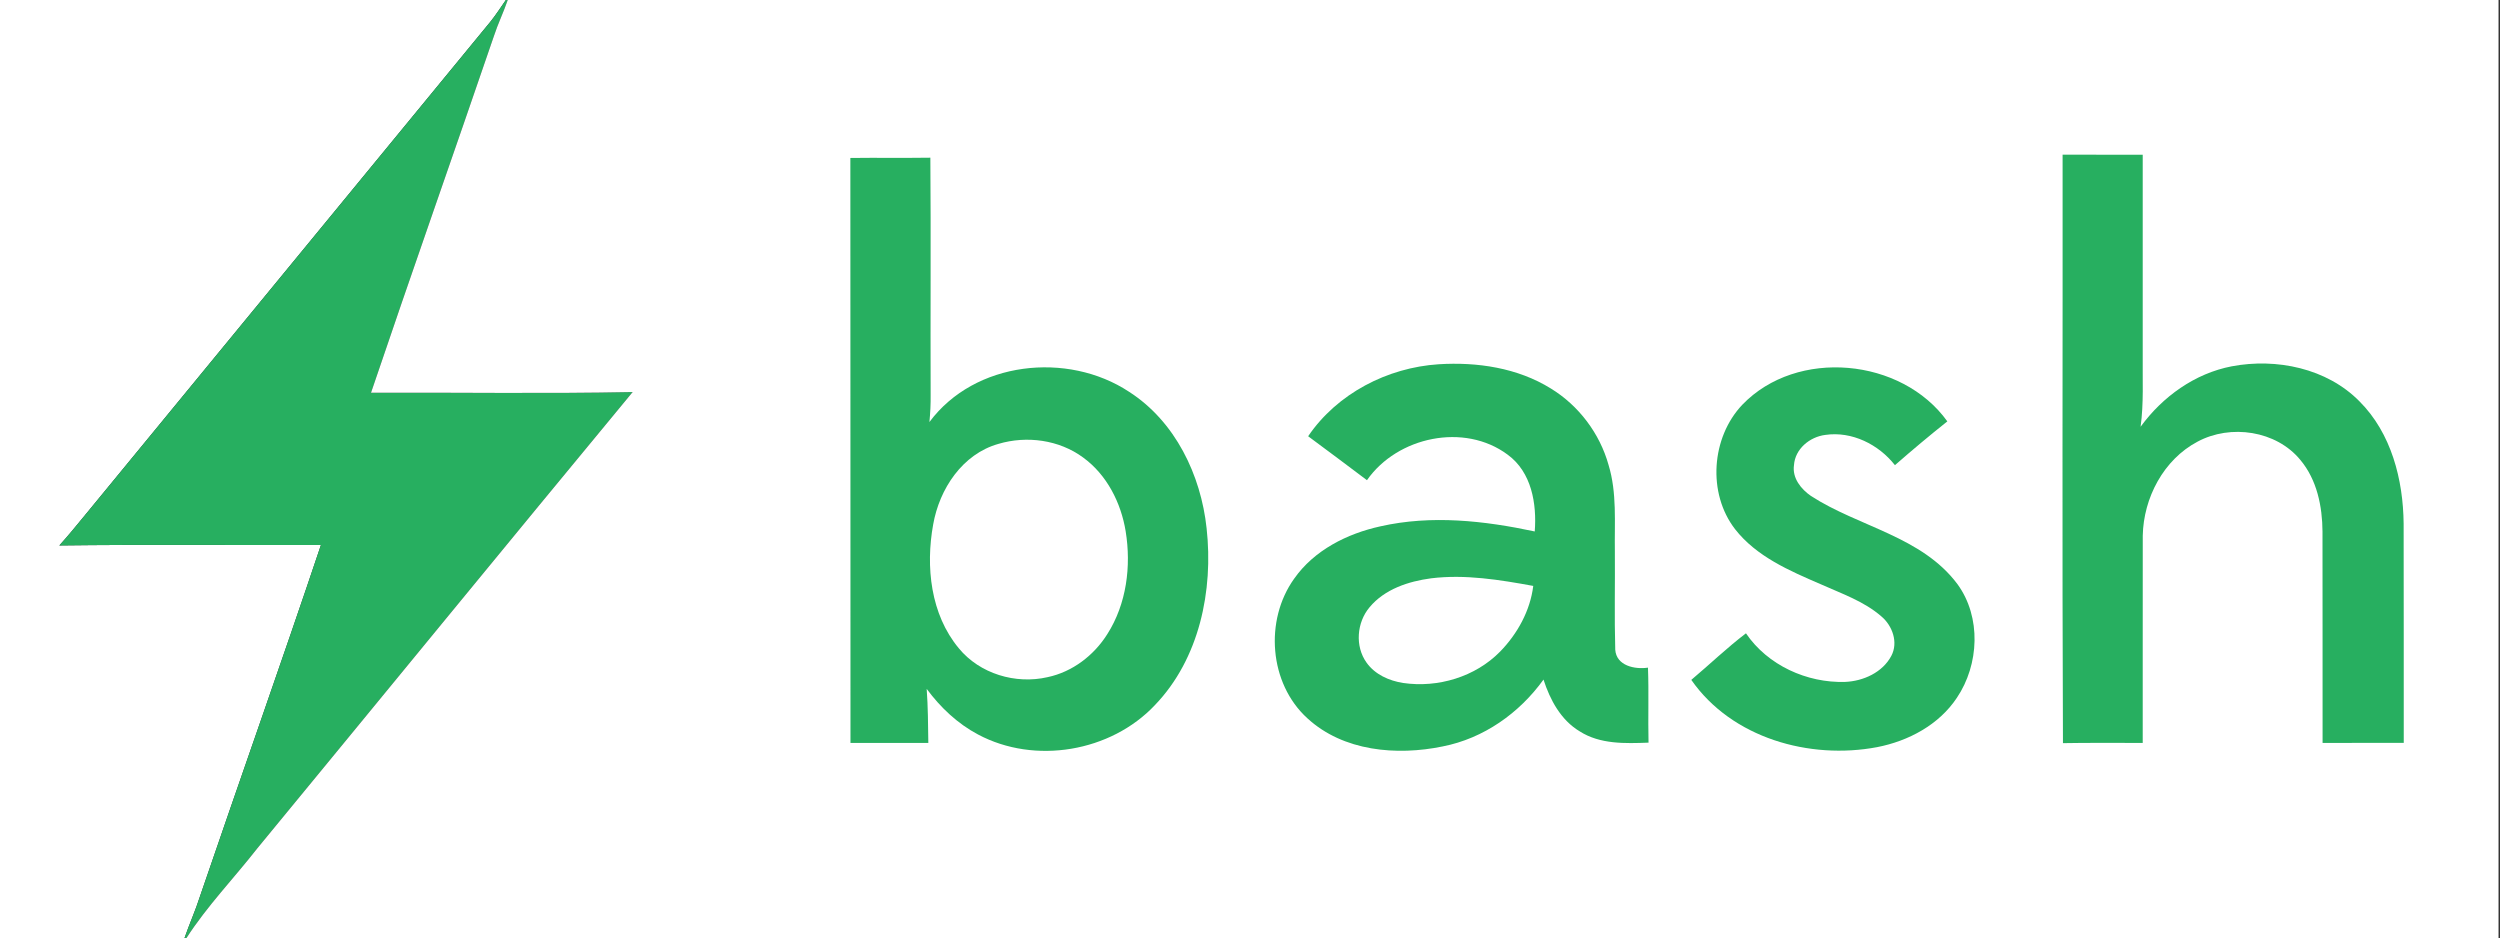 <?xml version="1.0" encoding="UTF-8" standalone="no"?>
<svg viewBox="0 0 1364 512" version="1.1" xmlns="http://www.w3.org/2000/svg" >
    <rect x="0" y="0" width="1364" height="512" fill="#333333" stroke="none"/>
    <!-- Generator: Sketch 3.6.1 (26313) - http://www.bohemiancoding.com/sketch -->
    <title>Bash (2)</title>
    <desc>Created with Sketch.</desc>
    <defs></defs>
    <g id="Page-1" stroke="none" stroke-width="1" fill="none" fill-rule="evenodd">
        <g id="Bash-(2)">
            <path d="M0,0 L275.989,0 C273.259,3.925 270.677,7.957 267.691,11.691 C193.621,101.867 119.509,192.021 45.44,282.197 C41.195,287.424 36.885,292.587 32.384,297.6 C79.957,297.003 127.531,297.493 175.104,297.344 C153.621,361.344 131.008,424.96 109.184,488.832 C106.688,496.704 103.275,504.213 100.587,512 L0,512 L0,0 L0,0 Z" id="Shape" fill="#FFFFFF"></path>
            <path d="M275.989,0 L277.013,0 C274.731,6.699 271.595,13.077 269.419,19.819 C247.232,84.693 224.384,149.355 202.411,214.293 C249.984,214.059 297.6,214.891 345.173,213.888 C276.693,296.661 208.725,379.84 140.437,462.784 C127.573,479.253 112.896,494.379 101.589,512 L100.587,512 C103.275,504.213 106.688,496.704 109.184,488.832 C131.008,424.96 153.621,361.344 175.104,297.344 C127.531,297.493 79.957,297.003 32.384,297.6 C36.885,292.587 41.195,287.424 45.44,282.197 C119.509,192.021 193.621,101.867 267.691,11.691 C270.677,7.957 273.259,3.925 275.989,0 L275.989,0 Z" id="Shape" fill="#27AF60"></path>
            <path d="M1363.2,0 L1363.2,512 L101.589,512 C112.896,494.379 127.573,479.253 140.437,462.784 C208.725,379.84 276.693,296.661 345.173,213.888 C297.6,214.891 249.984,214.059 202.411,214.293 C224.384,149.355 247.232,84.693 269.419,19.819 C271.595,13.077 274.731,6.699 277.013,0 L1363.2,0 Z" id="Shape" fill="#FFFFFF"></path>
            <path d="M463.957,86.187 C478.507,85.995 493.056,86.251 507.605,86.037 C507.925,129.216 507.605,172.416 507.755,215.595 C507.819,220.48 507.563,225.387 507.093,230.272 C531.733,197.056 582.421,191.552 616.064,213.781 C641.195,229.931 655.232,259.157 658.325,288.235 C662.08,322.197 654.4,359.424 630.144,384.683 C606.059,410.261 564.629,417.301 533.589,400.725 C522.432,394.816 513.088,385.963 505.6,375.851 C506.325,385.664 506.347,395.499 506.496,405.333 L464.021,405.333 C463.957,298.944 464.043,192.576 463.957,86.187 L463.957,86.187 Z" id="Shape" fill="#27AF60"></path>
            <path d="M1125.547,405.461 C1125.077,298.453 1125.44,191.424 1125.355,84.395 C1139.925,84.395 1154.496,84.373 1169.067,84.416 L1169.067,194.219 C1168.917,207.083 1169.664,220.032 1167.915,232.832 C1179.883,216.405 1197.525,203.712 1217.685,199.851 C1242.048,195.264 1269.504,200.896 1287.296,218.944 C1304.747,236.352 1311.189,261.739 1311.424,285.739 C1311.552,325.589 1311.424,365.44 1311.488,405.312 C1296.725,405.355 1281.963,405.333 1267.2,405.333 C1267.157,366.912 1267.243,328.469 1267.157,290.048 C1267.072,276.309 1264.149,261.803 1255.125,251.008 C1241.963,234.88 1216.96,231.275 1198.955,240.981 C1180.437,250.773 1169.493,271.659 1169.088,292.245 C1169.024,329.941 1169.109,367.637 1169.067,405.333 C1154.56,405.397 1140.032,405.184 1125.547,405.461 L1125.547,405.461 Z" id="Shape" fill="#27AF60"></path>
            <path d="M713.728,238.016 C729.579,214.677 757.013,200.555 784.917,198.741 C805.952,197.419 827.989,200.683 846.144,211.968 C861.376,221.291 872.832,236.48 877.632,253.696 C882.283,268.971 880.811,285.12 881.067,300.864 C881.216,318.741 880.768,336.619 881.28,354.475 C881.877,363.264 891.989,365.333 899.136,364.267 C899.648,377.899 899.115,391.531 899.435,405.184 C886.741,405.653 873.045,406.144 861.909,399.04 C851.627,392.896 845.696,381.845 842.133,370.773 C828.992,389.077 809.429,402.901 787.136,407.253 C762.048,412.437 732.885,409.941 713.28,391.872 C692.416,372.885 689.835,338.411 706.091,315.733 C716.992,300.181 734.976,291.157 753.152,287.168 C780.949,280.875 809.792,284.075 837.355,289.963 C838.528,274.816 835.648,257.579 822.549,248.043 C798.933,230.464 762.389,238.251 745.813,261.995 C735.168,253.952 724.459,245.973 713.728,238.016 L713.728,238.016 Z" id="Shape" fill="#27AF60"></path>
            <path d="M950.571,220.864 C980.395,189.803 1037.589,195.221 1062.464,229.909 C1052.736,237.632 1043.221,245.632 1033.877,253.803 C1025.003,242.475 1010.368,235.157 995.861,237.291 C987.413,238.357 979.392,244.907 978.795,253.781 C977.771,260.821 982.635,266.88 988.117,270.635 C1014.144,287.467 1048.555,292.651 1068.011,318.741 C1081.088,336.704 1079.851,362.645 1067.669,380.715 C1057.899,395.456 1041.216,404.331 1024.171,407.637 C987.285,414.613 944.917,402.709 922.773,370.944 C932.757,362.539 942.208,353.451 952.597,345.536 C964.416,362.965 985.856,372.693 1006.677,372.053 C1016.597,371.627 1027.115,366.912 1031.915,357.824 C1035.776,350.507 1032.533,341.44 1026.539,336.363 C1017.003,328.021 1004.779,323.883 993.408,318.763 C976.405,311.424 958.336,303.701 946.645,288.704 C931.499,269.099 933.653,238.741 950.571,220.864 L950.571,220.864 Z" id="Shape" fill="#27AF60"></path>
            <path d="M544.768,242.176 C560.213,237.589 577.856,239.957 590.933,249.6 C603.904,259.029 611.627,274.283 614.165,289.877 C617.259,308.928 614.656,329.493 604.16,345.963 C596.864,357.589 585.109,366.592 571.584,369.451 C554.155,373.483 534.549,367.637 523.115,353.685 C507.691,335.168 504.96,309.141 509.141,286.144 C512.533,266.795 525.077,247.701 544.768,242.176 L544.768,242.176 Z" id="Shape" fill="#FFFFFF"></path>
            <path d="M747.264,331.285 C755.499,321.408 768.491,317.163 780.864,315.52 C799.488,313.259 818.24,316.331 836.544,319.68 C834.88,333.205 827.904,345.835 818.453,355.52 C804.907,369.323 784.533,375.403 765.547,372.629 C757.888,371.435 750.165,368 745.579,361.515 C739.179,352.597 740.245,339.563 747.264,331.285 L747.264,331.285 Z" id="Shape" fill="#FFFFFF"></path>
        </g>
    </g>
</svg>